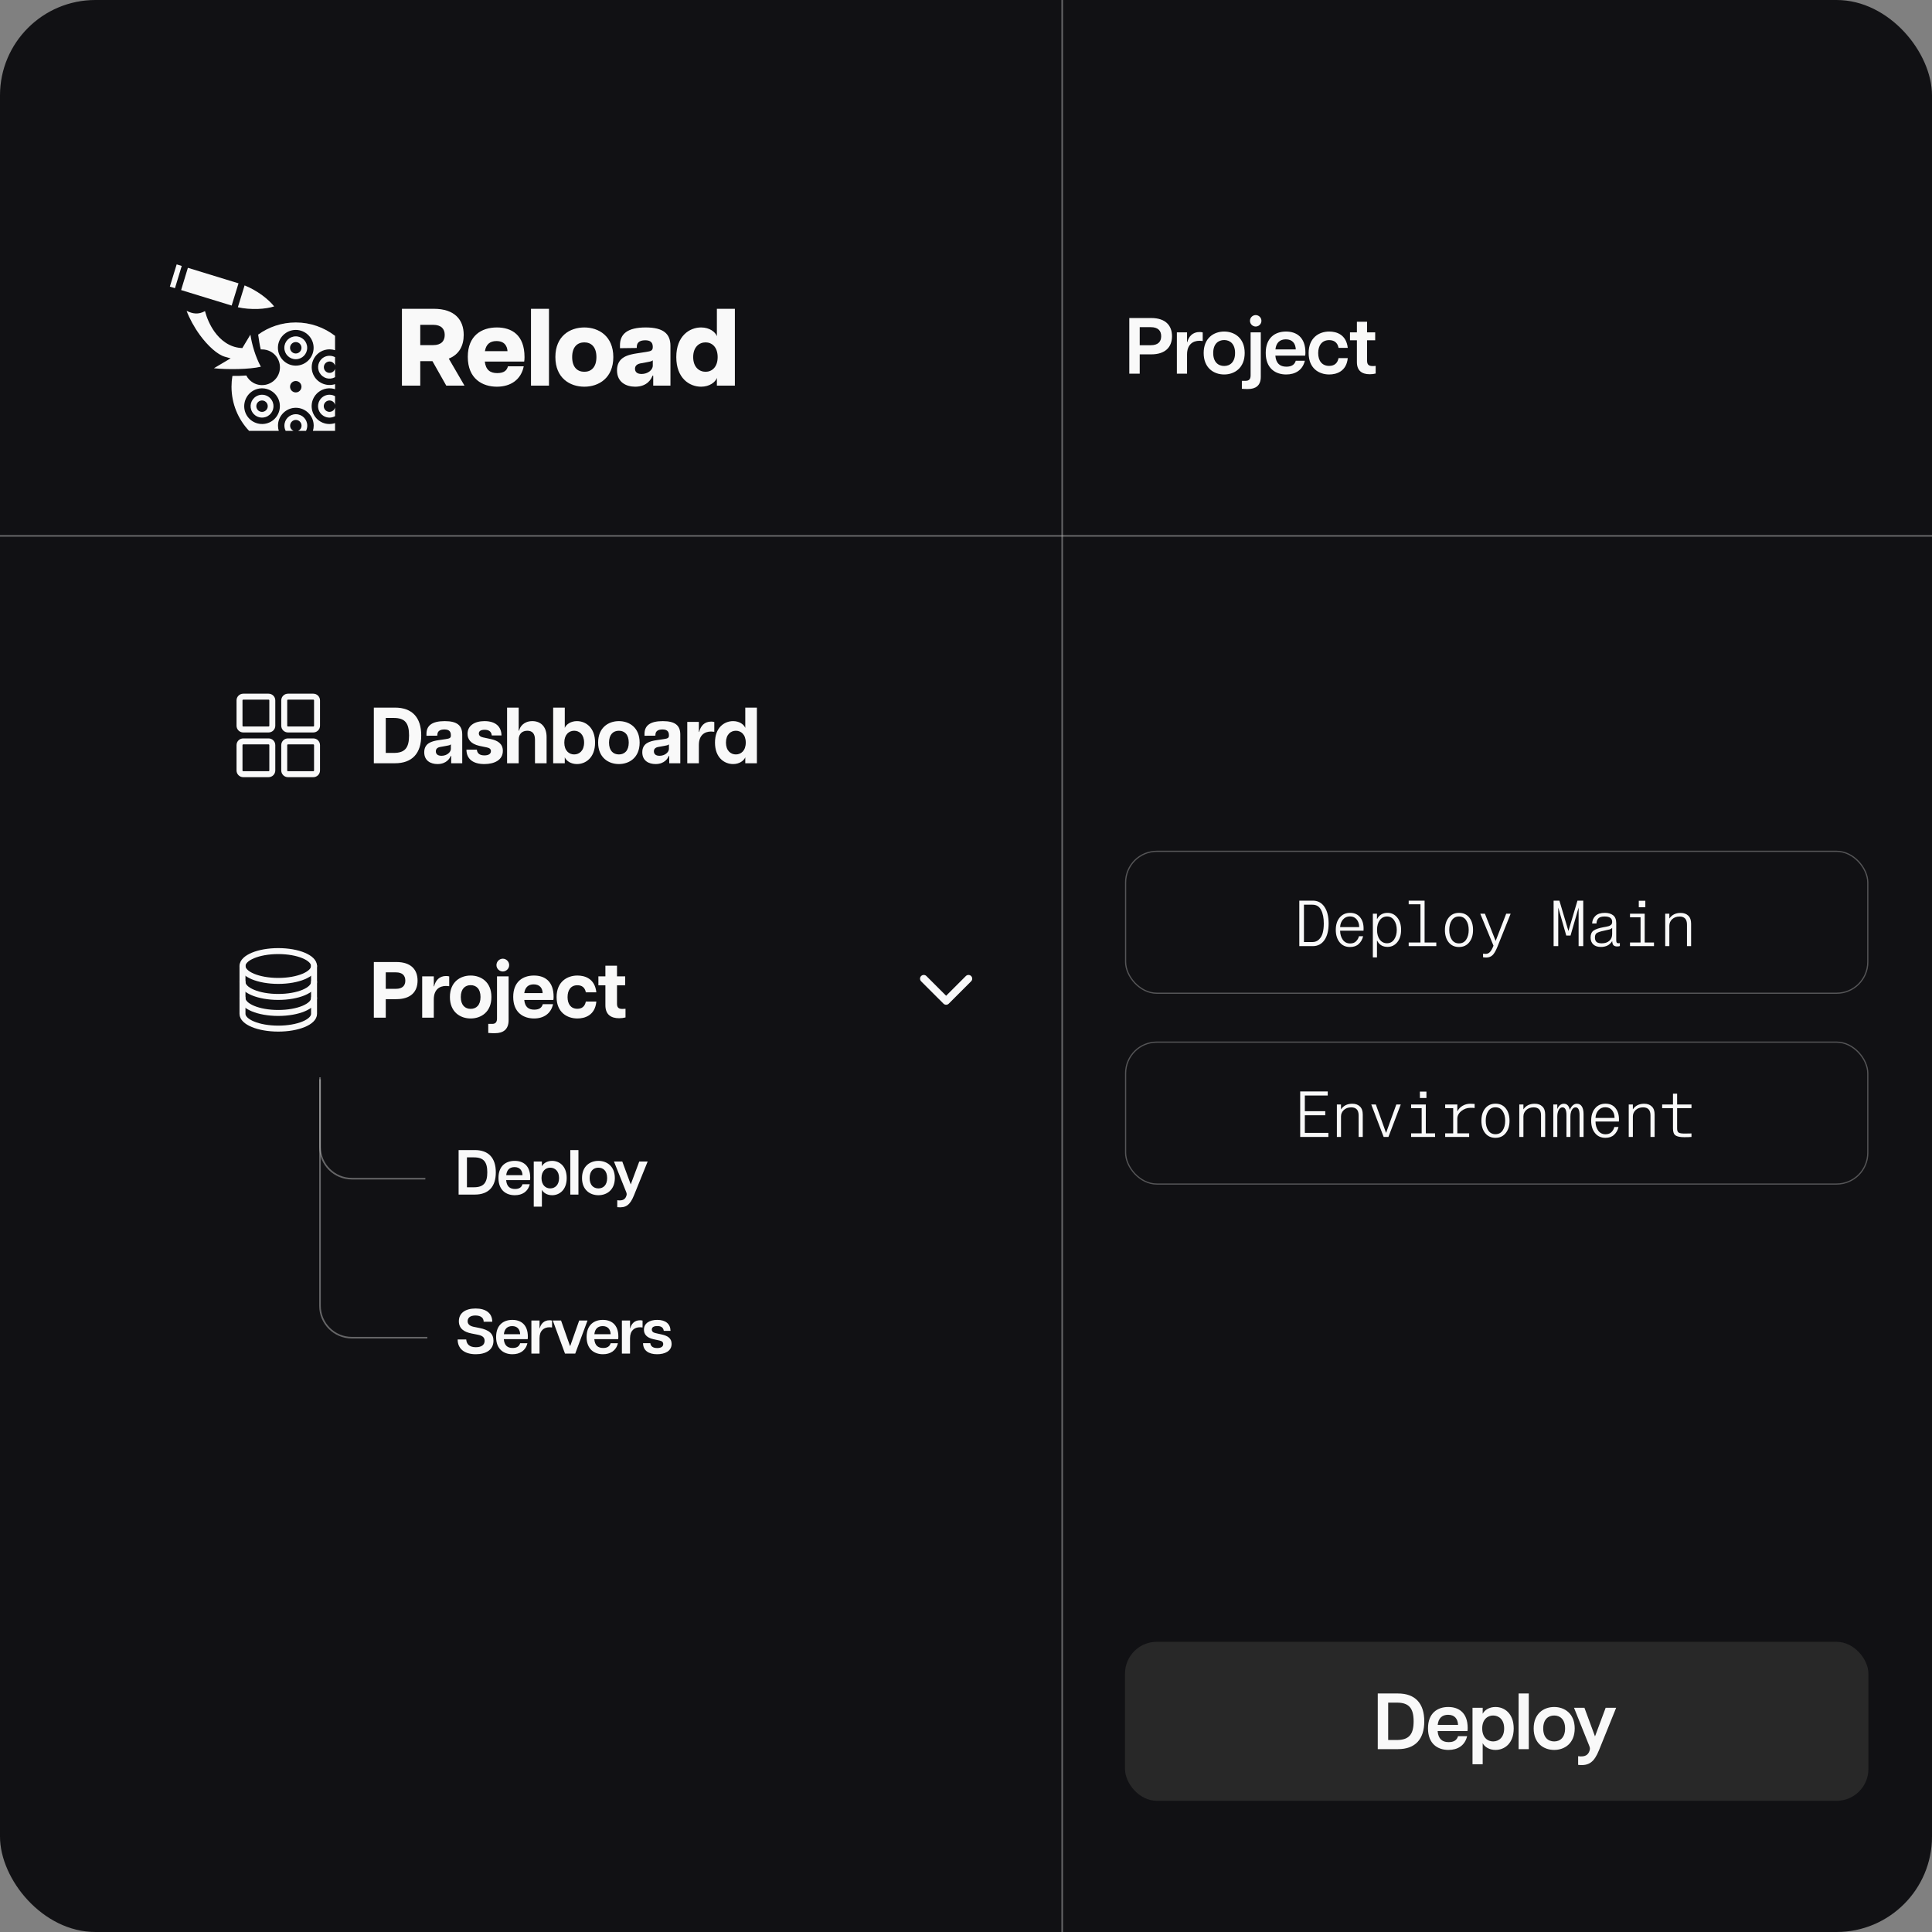 <svg width="486" height="486" viewBox="0 0 486 486" fill="none" xmlns="http://www.w3.org/2000/svg">
<rect x="0" y="0" width="486" height="486" fill="#808080" stroke="none"/>
<g clip-path="url(#clip0_2825_3561)">
<rect width="486" height="486" rx="24" fill="#111114"/>
<path d="M44.442 66.504L42.726 72.097L44.015 72.492L45.716 66.895L44.442 66.504ZM47.262 67.368L45.56 72.966L58.274 76.865L59.999 71.274L47.262 67.368ZM61.526 71.795L59.837 77.288C61.32 77.629 63.161 77.782 64.895 77.719C66.468 77.665 67.95 77.414 68.965 77.081C68.309 76.237 67.213 75.194 65.956 74.269C64.554 73.245 62.946 72.346 61.526 71.795ZM46.941 78.195C47.638 80.073 48.845 82.31 50.287 84.287C52.263 86.991 54.716 89.228 56.576 89.74L58.013 90.144L53.809 92.633C57.088 93.001 62.847 92.93 65.623 92.247C64.249 89.767 63.341 86.551 62.991 84.179L60.96 87.557L60.628 87.539C57.717 87.341 55.48 85.571 53.953 83.433C52.794 81.807 52.012 79.947 51.563 78.258C49.892 79.183 48.472 78.941 46.941 78.195ZM74.401 81.115C70.87 81.115 67.6 82.247 64.94 84.17C65.147 85.58 65.309 86.766 65.596 87.907C65.641 87.907 65.677 87.898 65.722 87.898H65.884C66.692 87.889 67.483 88.096 68.184 88.5C70.322 89.74 71.059 92.498 69.828 94.637C68.588 96.775 65.83 97.512 63.691 96.281C62.928 95.841 62.344 95.194 61.958 94.457C60.816 94.547 59.631 94.583 58.463 94.565C58.319 95.445 58.238 96.353 58.238 97.278C58.238 101.582 59.918 105.49 62.658 108.383H70.124C69.999 107.969 69.927 107.529 69.927 107.071C69.927 104.6 71.948 102.579 74.419 102.579C76.89 102.579 78.911 104.6 78.911 107.071C78.911 107.529 78.839 107.969 78.713 108.383H84.284V106.433C83.107 106.819 81.786 106.73 80.636 106.065C78.498 104.825 77.761 102.067 78.992 99.928C79.756 98.599 81.148 97.754 82.675 97.682H82.837C83.331 97.673 83.817 97.754 84.284 97.907V96.631C82.316 97.269 80.088 96.469 79.01 94.61C77.779 92.471 78.516 89.713 80.654 88.473C81.31 88.096 82.047 87.898 82.801 87.88H82.954C83.412 87.889 83.861 87.961 84.284 88.096V84.484C81.552 82.373 78.12 81.115 74.401 81.115ZM74.401 82.993C76.872 82.993 78.893 85.014 78.893 87.485C78.893 89.956 76.872 91.977 74.401 91.977C71.93 91.977 69.909 89.956 69.909 87.485C69.909 85.014 71.93 82.993 74.401 82.993ZM74.401 84.61C72.802 84.61 71.526 85.886 71.526 87.485C71.526 89.084 72.802 90.36 74.401 90.36C76 90.36 77.276 89.084 77.276 87.485C77.276 85.886 76 84.61 74.401 84.61ZM74.401 86.048C75.192 86.048 75.838 86.694 75.838 87.485C75.838 88.276 75.192 88.923 74.401 88.923C73.61 88.923 72.963 88.276 72.963 87.485C72.963 86.694 73.61 86.048 74.401 86.048ZM82.837 89.498C82.352 89.507 81.876 89.632 81.463 89.875C80.079 90.674 79.612 92.418 80.411 93.801C81.202 95.167 82.909 95.643 84.284 94.879V92.768C84.185 93.109 83.96 93.424 83.619 93.612C82.927 94.008 82.056 93.765 81.66 93.082C81.265 92.4 81.499 91.519 82.181 91.124C82.388 90.998 82.622 90.935 82.864 90.926C83.394 90.908 83.888 91.187 84.149 91.645C84.212 91.753 84.248 91.86 84.284 91.968V89.848C83.853 89.614 83.349 89.489 82.837 89.498ZM74.401 95.841C75.192 95.841 75.838 96.487 75.838 97.278C75.838 98.069 75.192 98.716 74.401 98.716C73.61 98.716 72.963 98.069 72.963 97.278C72.963 96.487 73.61 95.841 74.401 95.841ZM65.812 97.682H65.965C67.555 97.7 69.019 98.554 69.81 99.928C71.041 102.067 70.304 104.825 68.166 106.065C66.028 107.296 63.269 106.559 62.029 104.421C60.799 102.282 61.535 99.524 63.674 98.284C64.32 97.907 65.057 97.7 65.812 97.682ZM65.848 99.299C65.372 99.308 64.895 99.443 64.482 99.686C63.099 100.485 62.631 102.228 63.431 103.612C64.231 104.996 65.974 105.463 67.357 104.663C68.741 103.864 69.208 102.121 68.408 100.737C67.878 99.821 66.899 99.273 65.848 99.299ZM82.747 99.299C81.768 99.344 80.879 99.883 80.394 100.737C79.594 102.121 80.061 103.864 81.445 104.663C82.361 105.193 83.43 105.166 84.284 104.69V102.489C84.248 102.633 84.194 102.767 84.122 102.893C83.727 103.576 82.846 103.81 82.163 103.414C81.481 103.019 81.238 102.148 81.633 101.456C81.876 101.033 82.325 100.764 82.81 100.737H82.918C83.161 100.746 83.394 100.809 83.601 100.926C83.96 101.132 84.203 101.474 84.284 101.851V99.668C83.879 99.434 83.412 99.308 82.954 99.299H82.747ZM65.884 100.737C66.405 100.728 66.899 100.998 67.159 101.456C67.555 102.139 67.321 103.019 66.638 103.414C65.956 103.819 65.066 103.585 64.671 102.893C64.275 102.201 64.509 101.321 65.201 100.926C65.407 100.809 65.641 100.746 65.884 100.737ZM74.419 104.196C72.82 104.196 71.544 105.472 71.544 107.071C71.544 107.547 71.661 107.987 71.858 108.383H73.835C73.332 108.158 72.981 107.655 72.981 107.071C72.981 106.28 73.628 105.633 74.419 105.633C75.21 105.633 75.856 106.28 75.856 107.071C75.856 107.655 75.506 108.158 75.003 108.383H76.979C77.177 107.987 77.294 107.547 77.294 107.071C77.294 105.472 76.018 104.196 74.419 104.196Z" fill="#F9F9F9"/>
<path d="M112.258 97L108.781 90.845H105.717V97H101.108V77.68H109.112C114.411 77.68 116.647 80.468 116.647 84.249C116.647 86.981 115.487 89.189 112.893 90.21L116.84 97H112.258ZM105.717 86.816H108.946C111.016 86.816 111.872 85.767 111.872 84.249C111.872 82.758 111.016 81.71 108.946 81.71H105.717V86.816ZM124.988 97.276C121.428 97.276 117.674 95.344 117.674 89.769C117.674 84.414 121.152 82.372 124.988 82.372C128.687 82.372 131.943 84.221 131.943 89.824C131.943 90.348 131.916 90.624 131.861 90.956H121.952C122.201 93.053 123.305 93.854 125.071 93.854C126.92 93.854 127.527 93.081 127.776 92.142H131.75C131.088 95.454 128.521 97.276 124.988 97.276ZM121.98 88.334H127.665C127.583 87.092 126.948 85.794 124.878 85.794C123.194 85.794 122.256 86.678 121.98 88.334ZM133.572 97V77.68H138.098V97H133.572ZM146.994 97.276C143.351 97.276 139.707 95.096 139.707 89.824C139.707 84.552 143.351 82.372 146.994 82.372C150.609 82.372 154.28 84.552 154.28 89.824C154.28 95.096 150.609 97.276 146.994 97.276ZM143.93 89.824C143.93 92.363 145.227 93.522 146.994 93.522C148.733 93.522 150.03 92.363 150.03 89.824C150.03 87.285 148.733 86.126 146.994 86.126C145.227 86.126 143.93 87.285 143.93 89.824ZM159.793 97.276C157.53 97.276 155.212 96.172 155.212 93.164C155.212 89.796 158.027 89.217 160.401 88.858L162.553 88.527C163.823 88.334 164.209 88.168 164.209 87.257V87.23C164.209 85.905 163.299 85.601 162.333 85.601C161.311 85.601 160.18 85.877 160.18 87.285V87.533L155.957 87.588V86.843C155.957 84.056 157.779 82.372 162.443 82.372C166.887 82.372 168.653 83.973 168.653 87.009V97H164.32V94.516H164.127C163.906 95.234 162.857 97.276 159.793 97.276ZM159.738 92.75C159.738 93.412 160.097 94.074 161.394 94.074C162.94 94.074 164.209 93.081 164.209 91.977V90.624C163.961 90.928 163.243 91.011 162.829 91.094L161.035 91.425C160.069 91.646 159.738 92.17 159.738 92.75ZM176.36 97.276C173.435 97.276 170.123 95.151 170.123 89.824C170.123 84.525 173.435 82.372 176.36 82.372C178.485 82.372 179.948 83.504 180.335 84.58V77.68H184.861V97H180.335V95.068C179.948 96.144 178.485 97.276 176.36 97.276ZM174.373 89.824C174.373 92.363 175.891 93.522 177.492 93.522C179.065 93.522 180.528 92.363 180.528 89.824C180.528 87.285 179.065 86.126 177.492 86.126C175.891 86.126 174.373 87.285 174.373 89.824Z" fill="#F9F9F9"/>
<line x1="267.2" y1="-35" x2="267.2" y2="521" stroke="#BBBBBB" stroke-opacity="0.5" stroke-width="0.4"/>
<line x1="-27" y1="134.8" x2="513" y2="134.8" stroke="#BBBBBB" stroke-opacity="0.5" stroke-width="0.4"/>
<path d="M67.562 175.25H61.188C60.67 175.25 60.25 175.67 60.25 176.188V182.562C60.25 183.08 60.67 183.5 61.188 183.5H67.562C68.08 183.5 68.5 183.08 68.5 182.562V176.188C68.5 175.67 68.08 175.25 67.562 175.25Z" stroke="#F9F9F9" stroke-width="1.5" stroke-linecap="round" stroke-linejoin="round"/>
<path d="M78.812 175.25H72.438C71.92 175.25 71.5 175.67 71.5 176.188V182.562C71.5 183.08 71.92 183.5 72.438 183.5H78.812C79.33 183.5 79.75 183.08 79.75 182.562V176.188C79.75 175.67 79.33 175.25 78.812 175.25Z" stroke="#F9F9F9" stroke-width="1.5" stroke-linecap="round" stroke-linejoin="round"/>
<path d="M67.562 186.5H61.188C60.67 186.5 60.25 186.92 60.25 187.438V193.812C60.25 194.33 60.67 194.75 61.188 194.75H67.562C68.08 194.75 68.5 194.33 68.5 193.812V187.438C68.5 186.92 68.08 186.5 67.562 186.5Z" stroke="#F9F9F9" stroke-width="1.5" stroke-linecap="round" stroke-linejoin="round"/>
<path d="M78.812 186.5H72.438C71.92 186.5 71.5 186.92 71.5 187.438V193.812C71.5 194.33 71.92 194.75 72.438 194.75H78.812C79.33 194.75 79.75 194.33 79.75 193.812V187.438C79.75 186.92 79.33 186.5 78.812 186.5Z" stroke="#F9F9F9" stroke-width="1.5" stroke-linecap="round" stroke-linejoin="round"/>
<path d="M94.04 192V178H99.34C103.7 178 105.96 180.5 105.96 185C105.96 189.5 103.7 192 99.34 192H94.04ZM97.04 189.4H99.04C101.9 189.4 102.9 188.08 102.9 185C102.9 181.92 101.9 180.6 99.04 180.6H97.04V189.4ZM110.057 192.2C108.357 192.2 106.717 191.38 106.717 189.24C106.717 186.94 108.597 186.44 110.397 186.18L112.157 185.92C113.117 185.78 113.417 185.62 113.417 185.04V184.9C113.417 183.8 112.697 183.5 111.797 183.5C110.857 183.5 110.017 183.8 110.017 184.88V185.06L107.277 185.08V184.6C107.277 182.56 108.637 181.4 111.877 181.4C115.017 181.4 116.277 182.52 116.277 184.78V192H113.497V190.16H113.377C113.177 190.72 112.337 192.2 110.057 192.2ZM109.637 189C109.637 189.64 110.057 190.12 111.057 190.12C112.437 190.12 113.417 189.2 113.417 188.38V187.22C113.257 187.46 112.757 187.54 112.297 187.62L110.837 187.88C109.937 188.02 109.637 188.46 109.637 189ZM121.834 192.2C119.054 192.2 117.354 190.98 117.334 188.58H119.954C120.054 189.56 120.714 190.02 121.854 190.02C122.834 190.02 123.494 189.68 123.494 188.94C123.494 188.46 123.174 188.16 122.494 188.02L120.574 187.62C118.394 187.12 117.614 185.96 117.614 184.58C117.614 182.56 119.354 181.4 121.874 181.4C124.654 181.4 126.114 182.76 126.154 185H123.714C123.594 183.96 122.914 183.58 121.914 183.58C120.914 183.58 120.454 183.94 120.454 184.5C120.454 185.02 120.834 185.36 121.534 185.5L123.494 185.92C125.134 186.28 126.494 187.04 126.494 188.88C126.494 191.2 124.354 192.2 121.834 192.2ZM127.557 192V178H130.477V183.78H130.597C130.777 182.8 131.777 181.4 133.917 181.4C135.937 181.4 137.497 182.7 137.497 185.4V192H134.577V186.1C134.577 184.52 133.877 183.82 132.657 183.82C131.437 183.82 130.477 184.52 130.477 186.1V192H127.557ZM145.132 192.2C143.592 192.2 142.452 191.4 142.072 190.5V192H139.152V178H142.072V183.1C142.452 182.2 143.592 181.4 145.132 181.4C147.312 181.4 149.692 182.98 149.692 186.8C149.692 190.62 147.312 192.2 145.132 192.2ZM141.952 186.8C141.952 188.84 143.152 189.78 144.432 189.78C145.732 189.78 146.932 188.84 146.932 186.8C146.932 184.76 145.732 183.82 144.432 183.82C143.152 183.82 141.952 184.76 141.952 186.8ZM155.682 192.2C153.062 192.2 150.462 190.58 150.462 186.8C150.462 183.02 153.062 181.4 155.682 181.4C158.302 181.4 160.902 183.02 160.902 186.8C160.902 190.58 158.302 192.2 155.682 192.2ZM153.202 186.8C153.202 188.86 154.282 189.78 155.682 189.78C157.082 189.78 158.162 188.86 158.162 186.8C158.162 184.74 157.082 183.82 155.682 183.82C154.282 183.82 153.202 184.74 153.202 186.8ZM164.909 192.2C163.209 192.2 161.569 191.38 161.569 189.24C161.569 186.94 163.449 186.44 165.249 186.18L167.009 185.92C167.969 185.78 168.269 185.62 168.269 185.04V184.9C168.269 183.8 167.549 183.5 166.649 183.5C165.709 183.5 164.869 183.8 164.869 184.88V185.06L162.129 185.08V184.6C162.129 182.56 163.489 181.4 166.729 181.4C169.869 181.4 171.129 182.52 171.129 184.78V192H168.349V190.16H168.229C168.029 190.72 167.189 192.2 164.909 192.2ZM164.489 189C164.489 189.64 164.909 190.12 165.909 190.12C167.289 190.12 168.269 189.2 168.269 188.38V187.22C168.109 187.46 167.609 187.54 167.149 187.62L165.689 187.88C164.789 188.02 164.489 188.46 164.489 189ZM175.803 187.4V192H172.883V181.6H175.803V184.12H175.883C176.243 182.6 177.223 181.52 178.883 181.52C179.123 181.52 179.383 181.54 179.683 181.62V184.08C179.363 184.04 179.123 184.02 178.863 184.02C177.303 184.02 175.803 184.88 175.803 187.4ZM184.417 192.2C182.237 192.2 179.857 190.62 179.857 186.8C179.857 182.98 182.237 181.4 184.417 181.4C185.957 181.4 187.097 182.2 187.477 183.1V178H190.397V192H187.477V190.5C187.097 191.4 185.957 192.2 184.417 192.2ZM182.617 186.8C182.617 188.84 183.817 189.78 185.117 189.78C186.397 189.78 187.597 188.84 187.597 186.8C187.597 184.76 186.397 183.82 185.117 183.82C183.817 183.82 182.617 184.76 182.617 186.8Z" fill="#F9F9F9"/>
<path d="M115.364 300.5V289.3H119.428C122.932 289.3 124.724 291.316 124.724 294.9C124.724 298.484 122.932 300.5 119.428 300.5H115.364ZM117.46 298.66H119.22C121.668 298.66 122.58 297.508 122.58 294.9C122.58 292.292 121.668 291.14 119.22 291.14H117.46V298.66ZM129.503 300.66C127.343 300.66 125.391 299.428 125.391 296.324C125.391 293.252 127.295 292.02 129.471 292.02C131.615 292.02 133.375 293.204 133.375 296.244C133.375 296.532 133.359 296.692 133.327 296.868H127.327C127.455 298.42 128.239 299.092 129.551 299.092C130.591 299.092 131.199 298.692 131.439 297.892H133.263C132.815 299.78 131.359 300.66 129.503 300.66ZM127.343 295.62H131.439C131.391 294.452 130.783 293.588 129.439 293.588C128.239 293.588 127.487 294.26 127.343 295.62ZM134.266 303.54V292.18H136.314V293.38C136.714 292.596 137.674 292.02 138.89 292.02C140.682 292.02 142.554 293.3 142.554 296.34C142.554 299.38 140.682 300.66 138.89 300.66C137.674 300.66 136.714 300.084 136.314 299.3V303.54H134.266ZM136.218 296.34C136.218 298.132 137.29 298.948 138.41 298.948C139.562 298.948 140.634 298.132 140.634 296.34C140.634 294.548 139.562 293.732 138.41 293.732C137.29 293.732 136.218 294.548 136.218 296.34ZM143.459 300.5V289.3H145.507V300.5H143.459ZM150.536 300.66C148.44 300.66 146.408 299.348 146.408 296.34C146.408 293.332 148.44 292.02 150.536 292.02C152.616 292.02 154.664 293.332 154.664 296.34C154.664 299.348 152.616 300.66 150.536 300.66ZM148.328 296.34C148.328 298.148 149.32 298.948 150.536 298.948C151.736 298.948 152.728 298.148 152.728 296.34C152.728 294.532 151.736 293.732 150.536 293.732C149.32 293.732 148.328 294.532 148.328 296.34ZM155.273 301.924C156.809 302.132 157.273 301.556 157.513 300.964C157.689 300.532 157.689 300.276 157.513 299.844L154.441 292.18H156.537L158.665 297.94L160.809 292.18H162.921L159.465 300.724C158.489 303.124 157.449 303.908 155.273 303.668V301.924Z" fill="#F9F9F9"/>
<path d="M119.684 340.66C116.82 340.66 115.124 339.284 115.124 336.948H117.284C117.348 338.036 118.02 338.9 119.7 338.9C121.124 338.9 121.908 338.292 121.908 337.284C121.908 336.372 121.284 335.972 120.164 335.748L118.628 335.444C116.804 335.092 115.428 334.244 115.428 332.356C115.428 330.292 117.076 329.156 119.636 329.156C122.212 329.156 123.828 330.324 123.828 332.484H121.668C121.668 331.46 120.868 330.916 119.588 330.916C118.164 330.916 117.636 331.588 117.636 332.356C117.636 332.98 118.02 333.524 119.14 333.764L120.58 334.052C123.076 334.548 124.132 335.524 124.132 337.268C124.132 339.572 122.244 340.66 119.684 340.66ZM128.91 340.66C126.75 340.66 124.798 339.428 124.798 336.324C124.798 333.252 126.702 332.02 128.878 332.02C131.022 332.02 132.782 333.204 132.782 336.244C132.782 336.532 132.766 336.692 132.734 336.868H126.734C126.862 338.42 127.646 339.092 128.958 339.092C129.998 339.092 130.606 338.692 130.846 337.892H132.67C132.222 339.78 130.766 340.66 128.91 340.66ZM126.75 335.62H130.846C130.798 334.452 130.19 333.588 128.846 333.588C127.646 333.588 126.894 334.26 126.75 335.62ZM135.72 336.628V340.5H133.672V332.18H135.72V334.164H135.768C136.04 333.044 136.824 332.116 138.232 332.116C138.424 332.116 138.648 332.132 138.872 332.196V333.924C138.632 333.892 138.44 333.876 138.232 333.876C136.856 333.876 135.72 334.676 135.72 336.628ZM142.127 340.5L139.055 332.18H141.135L143.375 338.548H143.455L145.695 332.18H147.791L144.703 340.5H142.127ZM151.676 340.66C149.516 340.66 147.564 339.428 147.564 336.324C147.564 333.252 149.468 332.02 151.644 332.02C153.788 332.02 155.548 333.204 155.548 336.244C155.548 336.532 155.532 336.692 155.5 336.868H149.5C149.628 338.42 150.412 339.092 151.724 339.092C152.764 339.092 153.372 338.692 153.612 337.892H155.436C154.988 339.78 153.532 340.66 151.676 340.66ZM149.516 335.62H153.612C153.564 334.452 152.956 333.588 151.612 333.588C150.412 333.588 149.66 334.26 149.516 335.62ZM158.486 336.628V340.5H156.438V332.18H158.486V334.164H158.534C158.806 333.044 159.59 332.116 160.998 332.116C161.19 332.116 161.414 332.132 161.638 332.196V333.924C161.398 333.892 161.206 333.876 160.998 333.876C159.622 333.876 158.486 334.676 158.486 336.628ZM165.297 340.66C163.169 340.66 161.777 339.748 161.761 337.876H163.585C163.697 338.756 164.369 339.108 165.329 339.108C166.209 339.108 166.833 338.804 166.833 338.1C166.833 337.588 166.497 337.332 165.857 337.204L164.321 336.868C162.641 336.484 161.985 335.604 161.985 334.484C161.985 332.916 163.329 332.02 165.329 332.02C167.441 332.02 168.641 333.028 168.673 334.788H166.977C166.849 333.876 166.241 333.572 165.345 333.572C164.433 333.572 163.969 333.876 163.969 334.452C163.969 334.932 164.305 335.236 164.977 335.364L166.561 335.716C167.873 336.02 168.945 336.596 168.945 338.052C168.945 339.892 167.249 340.66 165.297 340.66Z" fill="#F9F9F9"/>
<path d="M80.5 271V288.5C80.5 292.918 84.082 296.5 88.5 296.5H107" stroke="#BBBBBB" stroke-opacity="0.5" stroke-width="0.4"/>
<path d="M80.5 271.5V328.5C80.5 332.918 84.082 336.5 88.5 336.5H107.5" stroke="#BBBBBB" stroke-opacity="0.5" stroke-width="0.4"/>
<path d="M70 246.75C74.971 246.75 79 245.071 79 243C79 240.929 74.971 239.25 70 239.25C65.029 239.25 61 240.929 61 243C61 245.071 65.029 246.75 70 246.75Z" stroke="#F9F9F9" stroke-width="1.5" stroke-miterlimit="10" stroke-linecap="round"/>
<path d="M79 247.031C79 249.102 74.969 250.781 70 250.781C65.031 250.781 61 249.102 61 247.031M79 251.062C79 253.133 74.969 254.812 70 254.812C65.031 254.812 61 253.133 61 251.062" stroke="#F9F9F9" stroke-width="1.5" stroke-miterlimit="10" stroke-linecap="round"/>
<path d="M61 242.964V255.036C61 257.087 65.031 258.75 70 258.75C74.969 258.75 79 257.087 79 255.036V242.964" stroke="#F9F9F9" stroke-width="1.5" stroke-miterlimit="10" stroke-linecap="round"/>
<path d="M94.04 256V242H99.7C103.42 242 105.04 243.94 105.04 246.68C105.04 249.4 103.42 251.34 99.7 251.34H97.04V256H94.04ZM97.04 248.74H99.6C101.24 248.74 101.96 247.92 101.96 246.68C101.96 245.42 101.24 244.6 99.6 244.6H97.04V248.74ZM109.122 251.4V256H106.202V245.6H109.122V248.12H109.202C109.562 246.6 110.542 245.52 112.202 245.52C112.442 245.52 112.702 245.54 113.002 245.62V248.08C112.682 248.04 112.442 248.02 112.182 248.02C110.622 248.02 109.122 248.88 109.122 251.4ZM118.396 256.2C115.776 256.2 113.176 254.58 113.176 250.8C113.176 247.02 115.776 245.4 118.396 245.4C121.016 245.4 123.616 247.02 123.616 250.8C123.616 254.58 121.016 256.2 118.396 256.2ZM115.916 250.8C115.916 252.86 116.996 253.78 118.396 253.78C119.796 253.78 120.876 252.86 120.876 250.8C120.876 248.74 119.796 247.82 118.396 247.82C116.996 247.82 115.916 248.74 115.916 250.8ZM124.523 259.9C123.943 259.9 123.403 259.9 122.823 259.84V257.56H123.843C124.723 257.56 125.023 257.02 125.023 256.2V245.6H127.943V256.64C127.943 258.96 126.583 259.9 124.523 259.9ZM124.883 242.78C124.883 241.86 125.643 241.16 126.483 241.16C127.323 241.16 128.083 241.86 128.083 242.78C128.083 243.68 127.323 244.38 126.483 244.38C125.643 244.38 124.883 243.68 124.883 242.78ZM134.341 256.2C131.701 256.2 129.101 254.74 129.101 250.78C129.101 246.9 131.561 245.4 134.321 245.4C137.001 245.4 139.261 246.8 139.261 250.74C139.261 251.12 139.241 251.32 139.201 251.54H131.881C132.041 253.28 132.941 253.98 134.381 253.98C135.721 253.98 136.301 253.44 136.541 252.6H139.121C138.601 254.98 136.761 256.2 134.341 256.2ZM131.881 249.82H136.501C136.461 248.62 135.841 247.62 134.241 247.62C132.881 247.62 132.081 248.38 131.881 249.82ZM145.253 256.2C142.693 256.2 140.013 254.7 140.013 250.82C140.013 246.94 142.693 245.4 145.253 245.4C147.073 245.4 149.633 246.12 150.013 249.62H147.373C147.113 248.36 146.353 247.84 145.233 247.84C143.573 247.84 142.773 249.1 142.773 250.82C142.773 252.54 143.573 253.76 145.233 253.76C146.393 253.76 147.113 253.18 147.373 251.94H150.013C149.693 255.44 147.093 256.2 145.253 256.2ZM155.749 256.14C153.669 256.14 152.289 255.2 152.289 252.88V247.86H150.529V245.6H152.289V242.92H155.209V245.6H157.269V247.86H155.209V252.46C155.209 253.26 155.449 253.8 156.529 253.8C156.749 253.8 156.929 253.8 157.349 253.76V255.94C156.889 256.06 156.329 256.14 155.749 256.14Z" fill="#F9F9F9"/>
<path d="M232.375 246.188L238 251.812L243.625 246.188" stroke="#F9F9F9" stroke-width="1.875" stroke-linecap="round" stroke-linejoin="round"/>
<path d="M284.08 94V80H289.58C293.18 80 294.82 81.86 294.82 84.58C294.82 87.28 293.18 89.14 289.58 89.14H286.7V94H284.08ZM286.7 86.84H289.48C291.28 86.84 292.1 85.98 292.1 84.58C292.1 83.16 291.28 82.3 289.48 82.3H286.7V86.84ZM298.606 89.16V94H296.046V83.6H298.606V86.08H298.666C299.006 84.68 299.986 83.52 301.746 83.52C301.986 83.52 302.266 83.54 302.546 83.62V85.78C302.246 85.74 302.006 85.72 301.746 85.72C300.026 85.72 298.606 86.72 298.606 89.16ZM307.946 94.2C305.326 94.2 302.786 92.56 302.786 88.8C302.786 85.04 305.326 83.4 307.946 83.4C310.546 83.4 313.106 85.04 313.106 88.8C313.106 92.56 310.546 94.2 307.946 94.2ZM305.186 88.8C305.186 91.06 306.426 92.06 307.946 92.06C309.446 92.06 310.686 91.06 310.686 88.8C310.686 86.54 309.446 85.54 307.946 85.54C306.426 85.54 305.186 86.54 305.186 88.8ZM313.935 97.86C313.415 97.86 312.915 97.86 312.395 97.8V95.8H313.315C314.275 95.8 314.595 95.3 314.595 94.4V83.6H317.155V94.8C317.155 97 315.855 97.86 313.935 97.86ZM314.435 80.7C314.435 79.88 315.115 79.26 315.875 79.26C316.635 79.26 317.315 79.88 317.315 80.7C317.315 81.52 316.635 82.14 315.875 82.14C315.115 82.14 314.435 81.52 314.435 80.7ZM323.539 94.2C320.839 94.2 318.399 92.66 318.399 88.78C318.399 84.94 320.779 83.4 323.499 83.4C326.179 83.4 328.379 84.88 328.379 88.68C328.379 89.04 328.359 89.24 328.319 89.46H320.819C320.979 91.4 321.959 92.24 323.599 92.24C324.899 92.24 325.659 91.74 325.959 90.74H328.239C327.679 93.1 325.859 94.2 323.539 94.2ZM320.839 87.9H325.959C325.899 86.44 325.139 85.36 323.459 85.36C321.959 85.36 321.019 86.2 320.839 87.9ZM334.373 94.2C331.773 94.2 329.193 92.66 329.193 88.82C329.193 84.98 331.773 83.4 334.373 83.4C336.193 83.4 338.653 84.14 339.033 87.5H336.713C336.453 86.1 335.533 85.56 334.353 85.56C332.573 85.56 331.593 86.86 331.593 88.82C331.593 90.78 332.573 92.04 334.353 92.04C335.573 92.04 336.453 91.46 336.713 90.08H339.033C338.713 93.42 336.213 94.2 334.373 94.2ZM344.573 94.14C342.613 94.14 341.333 93.28 341.333 91.08V85.6H339.593V83.6H341.333V80.94H343.893V83.6H345.933V85.6H343.893V90.68C343.893 91.58 344.173 92.08 345.253 92.08C345.493 92.08 345.673 92.08 346.053 92.04V93.96C345.613 94.08 345.113 94.14 344.573 94.14Z" fill="#F9F9F9"/>
<rect x="283.15" y="214.15" width="186.7" height="35.7" rx="7.85" stroke="#BBBBBB" stroke-opacity="0.4" stroke-width="0.3"/>
<path d="M326.844 238V226.56H330.22C331.479 226.56 332.46 227.077 333.164 228.112C333.868 229.136 334.22 230.533 334.22 232.304C334.22 234.075 333.868 235.467 333.164 236.48C332.46 237.493 331.479 238 330.22 238H326.844ZM328.012 236.976H330.124C330.807 236.976 331.367 236.757 331.804 236.32C332.252 235.883 332.561 235.333 332.732 234.672C332.913 234 333.004 233.211 333.004 232.304C333.004 230.896 332.775 229.76 332.316 228.896C331.868 228.021 331.148 227.584 330.156 227.584H328.012V236.976ZM339.605 238.224C338.496 238.224 337.621 237.824 336.981 237.024C336.341 236.224 336.021 235.189 336.021 233.92C336.021 232.629 336.347 231.595 336.997 230.816C337.659 230.027 338.533 229.632 339.621 229.632C340.688 229.632 341.52 229.995 342.117 230.72C342.715 231.445 343.013 232.389 343.013 233.552C343.013 233.851 343.008 234.043 342.997 234.128H337.109C337.12 235.013 337.344 235.771 337.781 236.4C338.229 237.019 338.848 237.328 339.637 237.328C340.288 237.328 340.789 237.141 341.141 236.768C341.504 236.395 341.739 235.973 341.845 235.504H342.901C342.709 236.304 342.336 236.96 341.781 237.472C341.237 237.973 340.512 238.224 339.605 238.224ZM337.109 233.216H341.909C341.909 232.448 341.701 231.808 341.285 231.296C340.88 230.784 340.309 230.528 339.573 230.528C338.869 230.528 338.293 230.784 337.845 231.296C337.397 231.797 337.152 232.437 337.109 233.216ZM345.343 240.832V229.84H346.383V231.152H346.431C346.975 230.139 347.849 229.632 349.055 229.632C350.025 229.632 350.831 230.021 351.471 230.8C352.121 231.568 352.447 232.608 352.447 233.92C352.447 235.221 352.121 236.261 351.471 237.04C350.831 237.808 350.025 238.192 349.055 238.192C347.817 238.192 346.943 237.669 346.431 236.624H346.383V240.832H345.343ZM346.399 233.92C346.399 234.933 346.628 235.749 347.087 236.368C347.556 236.976 348.164 237.28 348.911 237.28C349.668 237.28 350.265 236.96 350.703 236.32C351.14 235.68 351.359 234.88 351.359 233.92C351.359 232.949 351.14 232.144 350.703 231.504C350.265 230.864 349.668 230.544 348.911 230.544C348.164 230.544 347.556 230.853 347.087 231.472C346.628 232.08 346.399 232.896 346.399 233.92ZM354.36 238V237.088H357.32V227.472H354.36V226.56H358.36V237.088H361.304V238H354.36ZM369.586 237.04C368.956 237.829 368.098 238.224 367.01 238.224C365.922 238.224 365.058 237.829 364.418 237.04C363.788 236.251 363.474 235.216 363.474 233.936C363.474 232.645 363.794 231.605 364.434 230.816C365.074 230.027 365.938 229.632 367.026 229.632C368.114 229.632 368.972 230.027 369.602 230.816C370.231 231.605 370.546 232.645 370.546 233.936C370.546 235.216 370.226 236.251 369.586 237.04ZM364.562 233.936C364.562 234.917 364.775 235.728 365.202 236.368C365.628 236.997 366.231 237.312 367.01 237.312C367.799 237.312 368.402 236.997 368.818 236.368C369.244 235.728 369.458 234.917 369.458 233.936C369.458 232.944 369.244 232.133 368.818 231.504C368.402 230.864 367.799 230.544 367.01 230.544C366.231 230.544 365.628 230.864 365.202 231.504C364.775 232.133 364.562 232.944 364.562 233.936ZM373.899 240.864C373.643 240.864 373.366 240.843 373.067 240.8V239.904C373.28 239.936 373.504 239.952 373.739 239.952C374.155 239.952 374.512 239.792 374.811 239.472C375.11 239.163 375.403 238.635 375.691 237.888L372.363 229.84H373.531L376.219 236.656H376.251L378.891 229.84H380.011L376.651 238.24C376.246 239.232 375.84 239.915 375.435 240.288C375.03 240.672 374.518 240.864 373.899 240.864ZM390.814 238V226.56H392.27L394.526 234.144H394.558L396.814 226.56H398.27V238H397.102V228.352H397.086L395.07 235.344H393.998L391.998 228.352H391.982V238H390.814ZM402.711 238.208C401.9 238.208 401.266 238 400.807 237.584C400.348 237.168 400.119 236.581 400.119 235.824C400.119 235.013 400.375 234.432 400.887 234.08C401.41 233.728 402.226 233.451 403.335 233.248C403.655 233.195 403.863 233.157 403.959 233.136C404.055 233.115 404.22 233.077 404.455 233.024C404.7 232.971 404.86 232.917 404.935 232.864C405.01 232.811 405.111 232.741 405.239 232.656C405.367 232.56 405.447 232.448 405.479 232.32C405.522 232.192 405.543 232.048 405.543 231.888C405.543 230.992 404.908 230.544 403.639 230.544C402.924 230.544 402.412 230.693 402.103 230.992C401.794 231.291 401.623 231.728 401.591 232.304H400.503C400.546 231.504 400.834 230.859 401.367 230.368C401.9 229.877 402.679 229.632 403.703 229.632C404.567 229.632 405.26 229.835 405.783 230.24C406.306 230.645 406.567 231.307 406.567 232.224V236.496C406.567 236.795 406.61 237.003 406.695 237.12C406.78 237.227 406.93 237.28 407.143 237.28C407.271 237.28 407.383 237.264 407.479 237.232V237.984C407.298 238.048 407.063 238.08 406.775 238.08C406.402 238.08 406.108 237.984 405.895 237.792C405.692 237.6 405.58 237.259 405.559 236.768H405.527C404.919 237.728 403.98 238.208 402.711 238.208ZM401.207 235.824C401.207 236.325 401.34 236.699 401.607 236.944C401.884 237.179 402.322 237.296 402.919 237.296C403.719 237.296 404.354 237.088 404.823 236.672C405.303 236.256 405.543 235.685 405.543 234.96V233.408C405.394 233.579 405.191 233.707 404.935 233.792C404.69 233.867 404.22 233.973 403.527 234.112C402.631 234.293 402.018 234.491 401.687 234.704C401.367 234.917 401.207 235.291 401.207 235.824ZM410.032 238V237.088H412.688V230.752H410.032V229.84H413.728V237.088H416.064V238H410.032ZM412.24 228.208V226.592H413.888V228.208H412.24ZM418.89 238V229.84H419.93V231.024H419.962C420.591 230.107 421.53 229.648 422.778 229.648C423.578 229.648 424.212 229.877 424.682 230.336C425.162 230.784 425.402 231.456 425.402 232.352V238H424.362V232.576C424.362 231.232 423.743 230.56 422.506 230.56C421.738 230.56 421.114 230.784 420.634 231.232C420.164 231.68 419.93 232.219 419.93 232.848V238H418.89Z" fill="#F9F9F9"/>
<rect x="283.15" y="262.15" width="186.7" height="35.7" rx="7.85" stroke="#BBBBBB" stroke-opacity="0.4" stroke-width="0.3"/>
<path d="M327.068 286V274.56H333.996V275.584H328.236V279.52H333.372V280.544H328.236V284.976H334.156V286H327.068ZM336.293 286V277.84H337.333V279.024H337.365C337.995 278.107 338.933 277.648 340.181 277.648C340.981 277.648 341.616 277.877 342.085 278.336C342.565 278.784 342.805 279.456 342.805 280.352V286H341.765V280.576C341.765 279.232 341.147 278.56 339.909 278.56C339.141 278.56 338.517 278.784 338.037 279.232C337.568 279.68 337.333 280.219 337.333 280.848V286H336.293ZM348.063 286L344.943 277.84H346.095L348.655 284.944H348.687L351.247 277.84H352.367L349.263 286H348.063ZM354.968 286V285.088H357.624V278.752H354.968V277.84H358.664V285.088H361V286H354.968ZM357.176 276.208V274.592H358.824V276.208H357.176ZM366.594 281.44V285.088H369.57V286H363.538V285.088H365.554V278.752H363.538V277.84H366.594V279.504H366.642C366.919 278.949 367.346 278.501 367.922 278.16C368.508 277.819 369.159 277.648 369.874 277.648C370.3 277.648 370.658 277.664 370.946 277.696V278.72C370.722 278.688 370.37 278.672 369.89 278.672C369.047 278.672 368.284 278.944 367.602 279.488C366.93 280.021 366.594 280.672 366.594 281.44ZM378.763 285.04C378.134 285.829 377.275 286.224 376.187 286.224C375.099 286.224 374.235 285.829 373.595 285.04C372.966 284.251 372.651 283.216 372.651 281.936C372.651 280.645 372.971 279.605 373.611 278.816C374.251 278.027 375.115 277.632 376.203 277.632C377.291 277.632 378.15 278.027 378.779 278.816C379.408 279.605 379.723 280.645 379.723 281.936C379.723 283.216 379.403 284.251 378.763 285.04ZM373.739 281.936C373.739 282.917 373.952 283.728 374.379 284.368C374.806 284.997 375.408 285.312 376.187 285.312C376.976 285.312 377.579 284.997 377.995 284.368C378.422 283.728 378.635 282.917 378.635 281.936C378.635 280.944 378.422 280.133 377.995 279.504C377.579 278.864 376.976 278.544 376.187 278.544C375.408 278.544 374.806 278.864 374.379 279.504C373.952 280.133 373.739 280.944 373.739 281.936ZM382.18 286V277.84H383.22V279.024H383.252C383.882 278.107 384.82 277.648 386.068 277.648C386.868 277.648 387.503 277.877 387.972 278.336C388.452 278.784 388.692 279.456 388.692 280.352V286H387.652V280.576C387.652 279.232 387.034 278.56 385.796 278.56C385.028 278.56 384.404 278.784 383.924 279.232C383.455 279.68 383.22 280.219 383.22 280.848V286H382.18ZM394.046 280.48C394.046 279.2 393.71 278.56 393.038 278.56C392.643 278.56 392.328 278.784 392.094 279.232C391.859 279.68 391.742 280.219 391.742 280.848V286H390.734V277.84H391.742V278.944H391.758C392.152 278.08 392.702 277.648 393.406 277.648C394.174 277.648 394.664 278.155 394.878 279.168H394.894C395.342 278.155 395.934 277.648 396.67 277.648C397.214 277.648 397.63 277.877 397.918 278.336C398.206 278.795 398.35 279.44 398.35 280.272V286H397.342V280.48C397.342 279.2 397.011 278.56 396.35 278.56C395.955 278.56 395.635 278.784 395.39 279.232C395.155 279.669 395.038 280.208 395.038 280.848V286H394.046V280.48ZM403.847 286.224C402.738 286.224 401.863 285.824 401.223 285.024C400.583 284.224 400.263 283.189 400.263 281.92C400.263 280.629 400.588 279.595 401.239 278.816C401.9 278.027 402.775 277.632 403.863 277.632C404.93 277.632 405.762 277.995 406.359 278.72C406.956 279.445 407.255 280.389 407.255 281.552C407.255 281.851 407.25 282.043 407.239 282.128H401.351C401.362 283.013 401.586 283.771 402.023 284.4C402.471 285.019 403.09 285.328 403.879 285.328C404.53 285.328 405.031 285.141 405.383 284.768C405.746 284.395 405.98 283.973 406.087 283.504H407.143C406.951 284.304 406.578 284.96 406.023 285.472C405.479 285.973 404.754 286.224 403.847 286.224ZM401.351 281.216H406.151C406.151 280.448 405.943 279.808 405.527 279.296C405.122 278.784 404.551 278.528 403.815 278.528C403.111 278.528 402.535 278.784 402.087 279.296C401.639 279.797 401.394 280.437 401.351 281.216ZM409.712 286V277.84H410.752V279.024H410.784C411.414 278.107 412.352 277.648 413.6 277.648C414.4 277.648 415.035 277.877 415.504 278.336C415.984 278.784 416.224 279.456 416.224 280.352V286H415.184V280.576C415.184 279.232 414.566 278.56 413.328 278.56C412.56 278.56 411.936 278.784 411.456 279.232C410.987 279.68 410.752 280.219 410.752 280.848V286H409.712ZM423.69 286.064C422.655 286.064 421.919 285.915 421.482 285.616C421.055 285.317 420.842 284.741 420.842 283.888V278.752H418.122V277.84H420.842V275.12H421.882V277.84H425.498V278.752H421.882V283.904C421.882 284.405 422.015 284.741 422.282 284.912C422.548 285.072 423.055 285.152 423.802 285.152C424.57 285.152 425.135 285.141 425.498 285.12V286C425.071 286.043 424.468 286.064 423.69 286.064Z" fill="#F9F9F9"/>
<rect x="283" y="413" width="187" height="40" rx="8" fill="#282828"/>
<path d="M346.58 440V426H351.66C356.04 426 358.28 428.52 358.28 433C358.28 437.48 356.04 440 351.66 440H346.58ZM349.2 437.7H351.4C354.46 437.7 355.6 436.26 355.6 433C355.6 429.74 354.46 428.3 351.4 428.3H349.2V437.7ZM364.358 440.2C361.658 440.2 359.218 438.66 359.218 434.78C359.218 430.94 361.598 429.4 364.318 429.4C366.998 429.4 369.198 430.88 369.198 434.68C369.198 435.04 369.178 435.24 369.138 435.46H361.638C361.798 437.4 362.778 438.24 364.418 438.24C365.718 438.24 366.478 437.74 366.778 436.74H369.058C368.498 439.1 366.678 440.2 364.358 440.2ZM361.658 433.9H366.778C366.718 432.44 365.958 431.36 364.278 431.36C362.778 431.36 361.838 432.2 361.658 433.9ZM370.415 443.8V429.6H372.975V431.1C373.475 430.12 374.675 429.4 376.195 429.4C378.435 429.4 380.775 431 380.775 434.8C380.775 438.6 378.435 440.2 376.195 440.2C374.675 440.2 373.475 439.48 372.975 438.5V443.8H370.415ZM372.855 434.8C372.855 437.04 374.195 438.06 375.595 438.06C377.035 438.06 378.375 437.04 378.375 434.8C378.375 432.56 377.035 431.54 375.595 431.54C374.195 431.54 372.855 432.56 372.855 434.8ZM382.011 440V426H384.571V440H382.011ZM390.961 440.2C388.341 440.2 385.801 438.56 385.801 434.8C385.801 431.04 388.341 429.4 390.961 429.4C393.561 429.4 396.121 431.04 396.121 434.8C396.121 438.56 393.561 440.2 390.961 440.2ZM388.201 434.8C388.201 437.06 389.441 438.06 390.961 438.06C392.461 438.06 393.701 437.06 393.701 434.8C393.701 432.54 392.461 431.54 390.961 431.54C389.441 431.54 388.201 432.54 388.201 434.8ZM396.987 441.78C398.907 442.04 399.487 441.32 399.787 440.58C400.007 440.04 400.007 439.72 399.787 439.18L395.947 429.6H398.567L401.227 436.8L403.907 429.6H406.547L402.227 440.28C401.007 443.28 399.707 444.26 396.987 443.96V441.78Z" fill="#F9F9F9"/>
</g>
<defs>
<clipPath id="clip0_2825_3561">
<rect width="486" height="486" rx="24" fill="white"/>
</clipPath>
</defs>
</svg>
